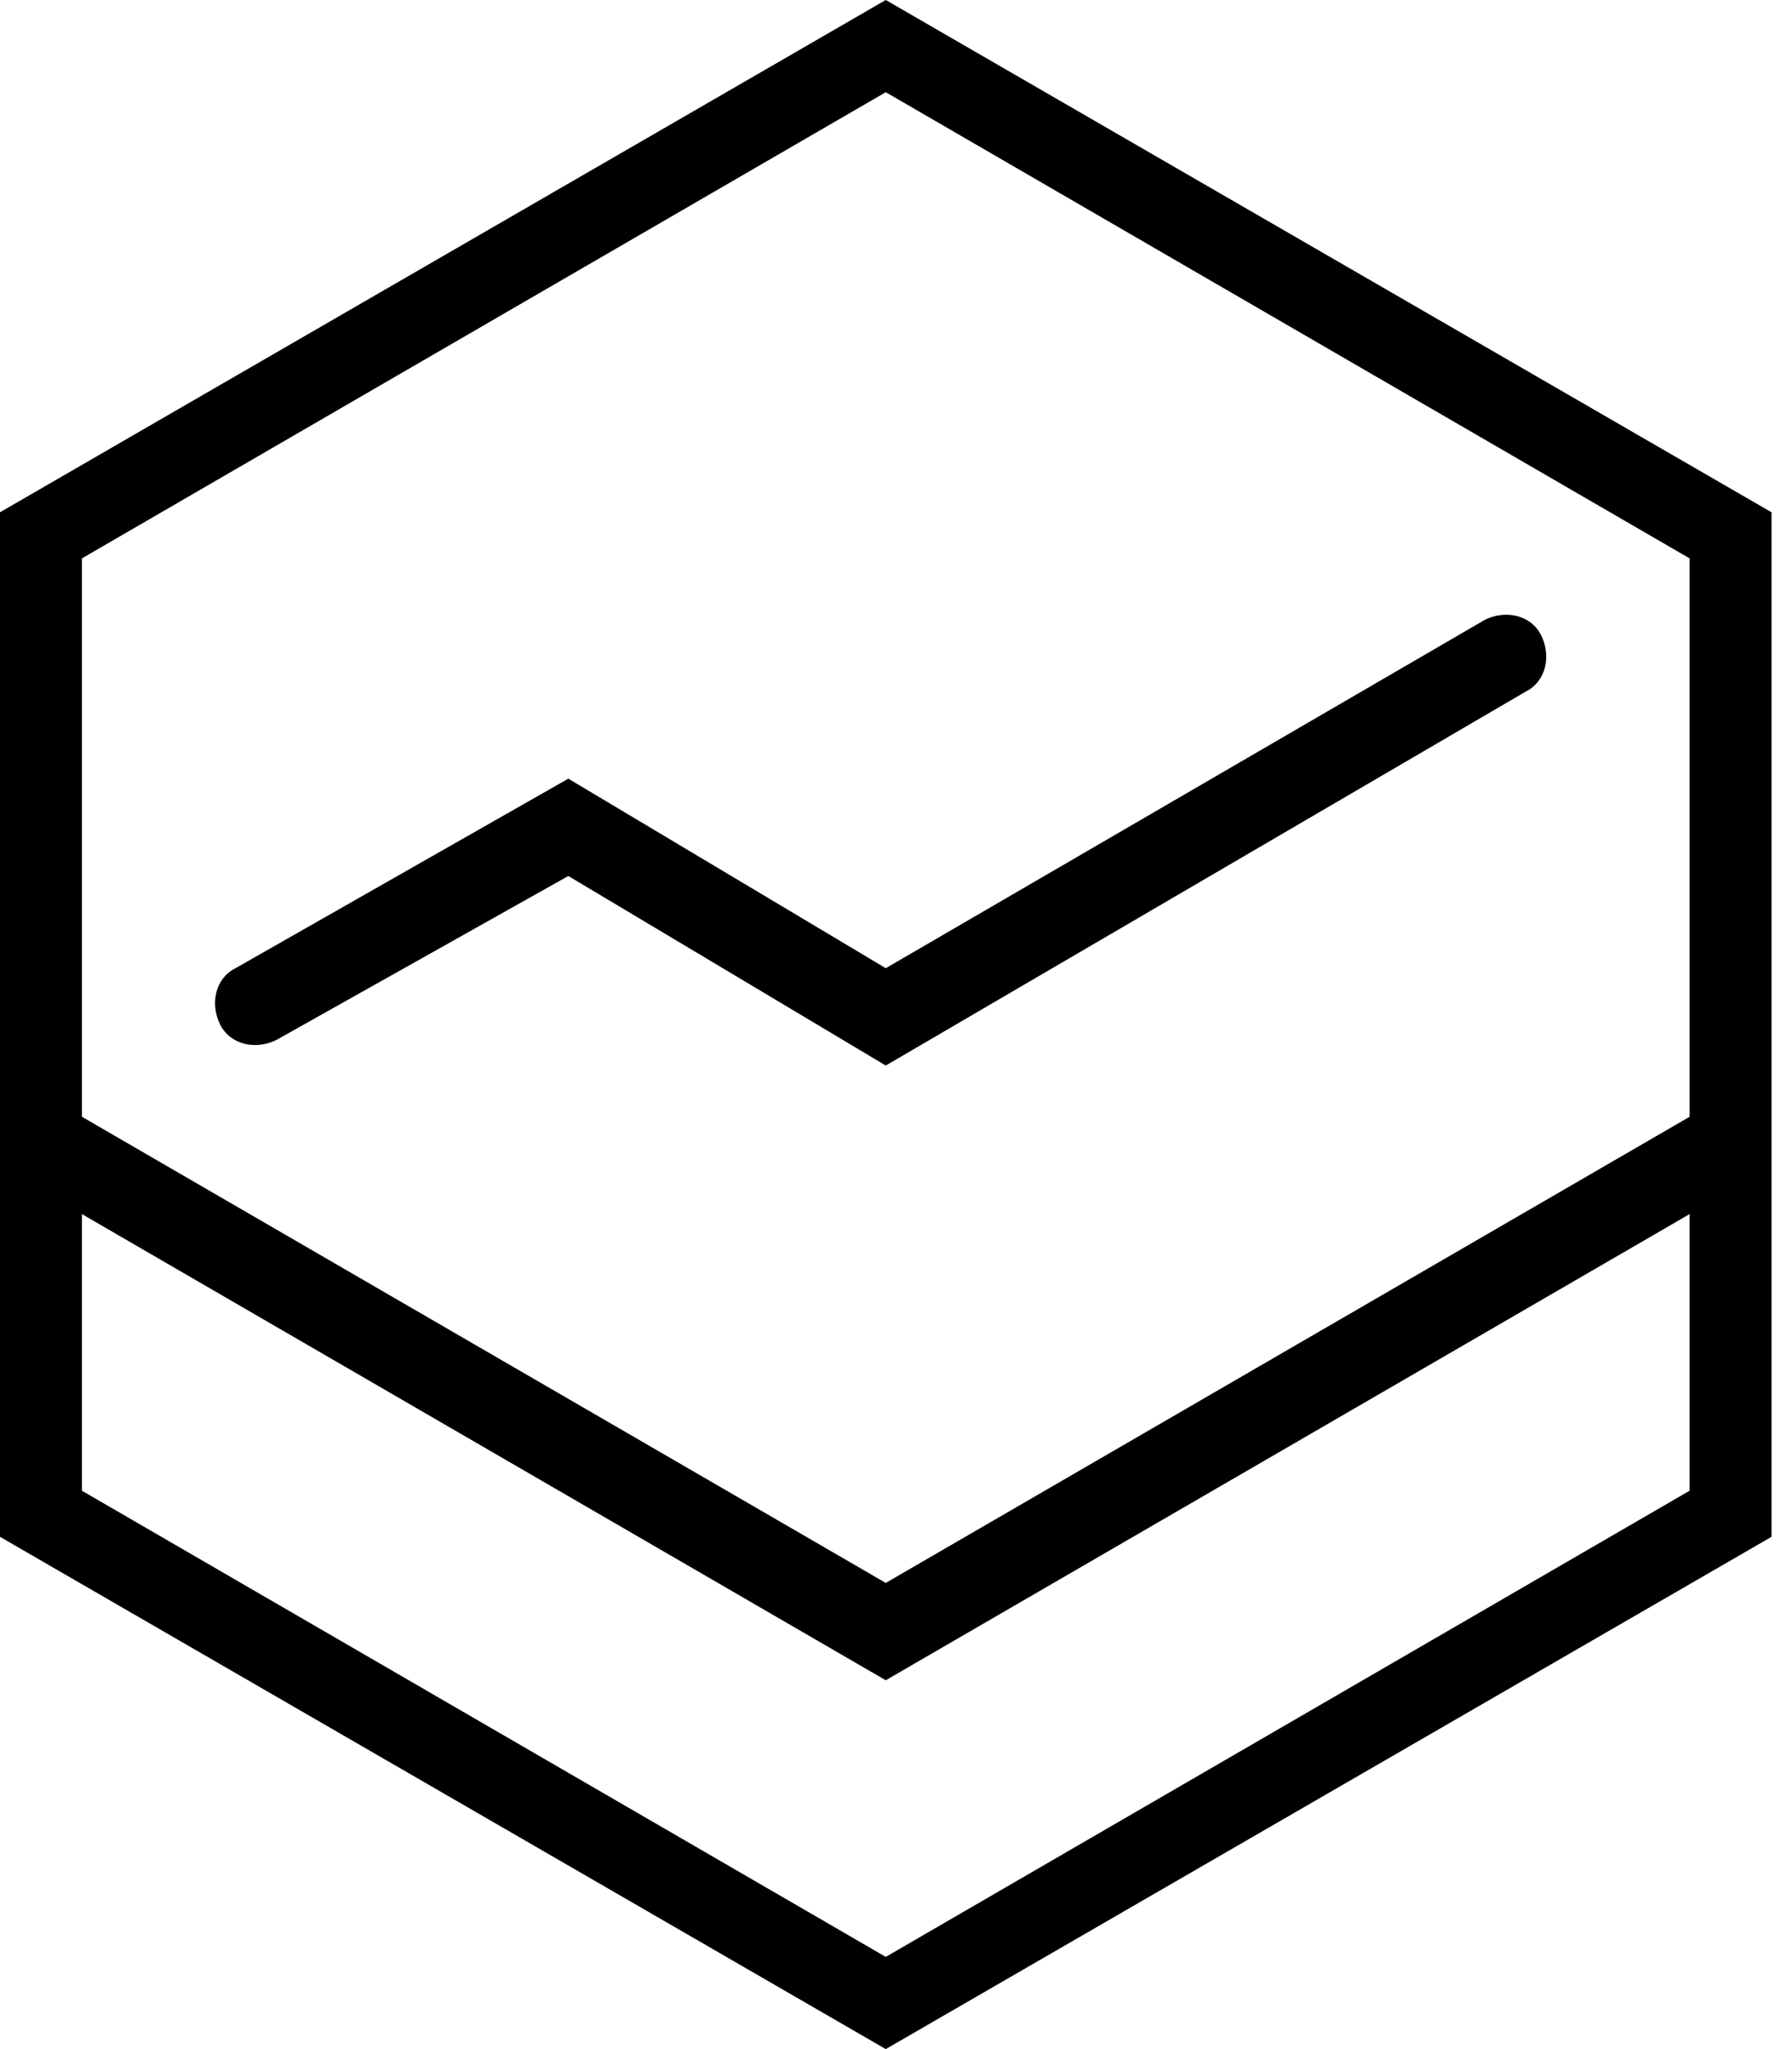<svg xmlns="http://www.w3.org/2000/svg" fill="none" viewBox="0 0 42 48">
  <g fill="#000" clip-path="url(#write)">
    <path d="M0 12v24l20.76 12 20.76-12V12L20.76 0 0 12Zm20.76 33.84L1.92 34.92v-6.48l18.84 10.92L39.6 28.44v6.48L20.76 45.84ZM39.6 26.16 20.76 37.08 1.92 26.16V13.08L20.76 2.16 39.6 13.08v13.08Z"/>
    <path d="m20.76 24.96-7.44-4.44-6.84 3.84c-.48.24-1.08.12-1.32-.36s-.12-1.08.36-1.32l7.8-4.44 7.44 4.44 14.04-8.16c.48-.24 1.08-.12 1.32.36s.12 1.08-.36 1.32l-15 8.76Z"/>
  </g>
  <defs>
    <clipPath id="write">
      <path fill="#fff" d="M0 0h41.52v48H0z"/>
    </clipPath>
  </defs>
</svg>